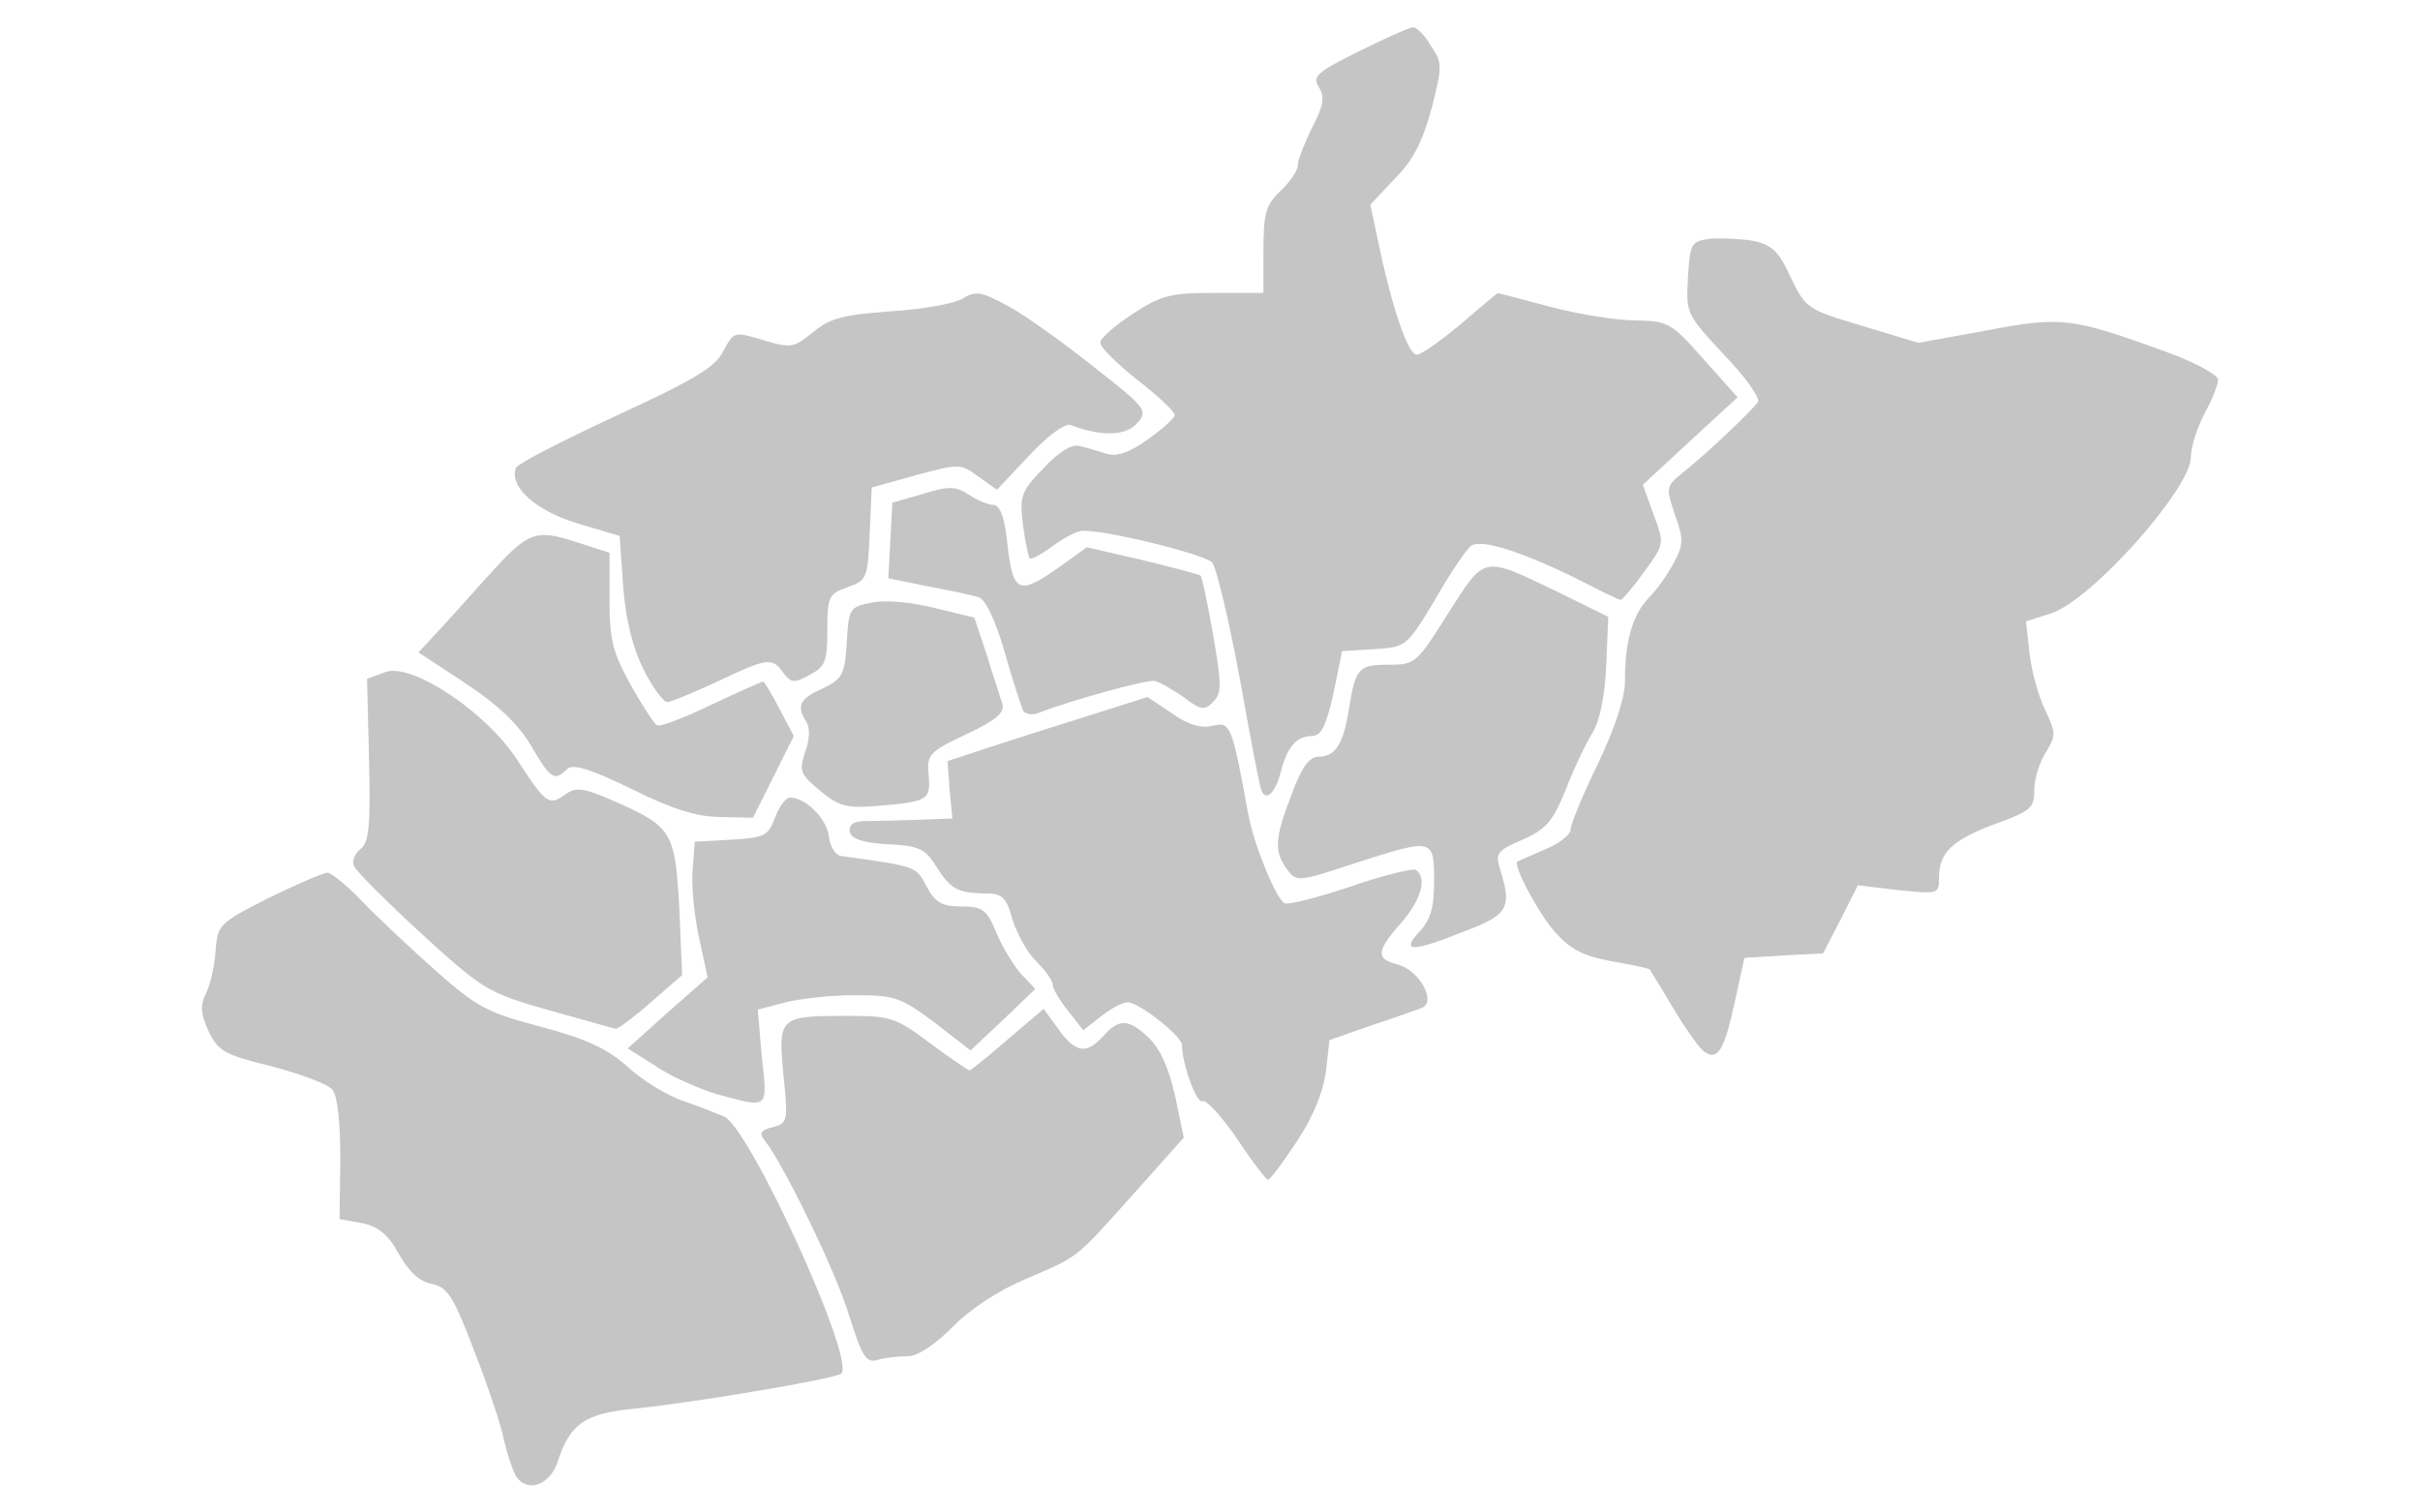 <?xml version="1.0" encoding="utf-8"?>
<!-- Generator: Adobe Illustrator 19.1.1, SVG Export Plug-In . SVG Version: 6.00 Build 0)  -->
<svg version="1.1" id="Layer_1" xmlns="http://www.w3.org/2000/svg" xmlns:xlink="http://www.w3.org/1999/xlink" x="0px" y="0px"
	 viewBox="0 0 960 600" style="enable-background:new 0 0 960 600;" xml:space="preserve">
<style type="text/css">
	.st0{fill:#C5C5C5;}
</style>
<path id="SaratovOblast" class="st0" d="M204.4,585c-1.4-2.7-3.5-9.2-4.6-14.3c-1.1-5.4-6.2-20.8-11.6-34.6
	c-8.4-21.9-10.5-25.4-17-26.8c-4.6-0.8-9.2-4.9-13-11.9c-4.3-7.8-8.1-10.8-14.6-12.2l-8.9-1.6l0.3-23.5c0-15.1-1.1-25.4-3.2-27.9
	c-1.9-2.2-12.7-6.2-24.1-9.2c-18.7-4.6-21.1-6-24.9-13.8c-3.2-7-3.5-10.3-1.1-15.1c1.6-3.2,3.5-10.8,3.8-16.8
	c0.8-10.5,1.4-11.1,21.1-21.1c11.1-5.4,21.6-10,23.3-10c1.4,0,7.6,4.9,13.5,11.1c5.7,6,18.9,18.4,28.9,27.3
	c16.8,14.9,20.6,17,42.2,22.7c18.4,4.9,26.2,8.7,34.3,15.7c5.7,5.4,15.7,11.6,22.4,13.8c7,2.4,14.1,5.4,16.2,6.2
	c10.5,5.4,52.7,97.9,46.2,102c-3.5,2.2-58.4,11.4-81.7,13.8c-20,1.9-25.7,6-30.6,20.8C218.2,589.6,208.5,592.5,204.4,585z"/>
<path id="SamaraOblast" class="st0" d="M336.7,521.4c-5.4-17.6-26-59.8-33.5-69.2c-2.2-2.7-1.1-4.1,3.5-5.1c5.7-1.6,6-2.4,4.1-20.6
	c-2.2-23-1.6-23.5,24.6-23.5c18.1,0,19.7,0.5,33.5,10.8c8.1,6,15.1,10.8,15.7,10.8c0.5,0,7.3-5.4,15.1-12.2l14.3-12.2l5.9,8.1
	c6.8,9.5,11.1,10,17.8,2.7c6.2-7,10-7,18.1,0.8c4.3,4.1,7.8,11.6,10.3,22.7l3.5,16.8l-20,22.4c-23.8,26.5-21.1,24.3-43,33.8
	c-10.8,4.6-21.9,11.9-28.7,18.9c-7,7-13.8,11.6-17.6,11.6c-3.5,0-8.9,0.5-11.9,1.4C343.7,540.9,342.1,538.7,336.7,521.4z"/>
<path id="Tatarstan" class="st0" d="M490.5,451.4c-6.2-8.9-12.2-15.4-13.5-14.6c-2.2,1.4-8.1-14.6-8.1-22.2c0-3.5-17-17-21.6-17
	c-1.9,0-6.5,2.4-10.3,5.4l-7.3,5.7l-5.9-7.6c-3.5-4.3-6.2-8.9-6.2-10.5c0-1.6-3-5.7-6.2-8.9c-3.5-3.2-7.8-10.8-9.7-16.8
	c-2.7-9.5-4.1-10.5-11.9-10.5c-10-0.3-12.7-1.6-18.9-11.4c-3.8-6.2-6.8-7.6-18.7-8.1c-10-0.5-14.6-2.2-15.1-4.9
	c-0.5-3,1.6-4.3,6.8-4.3c4.3,0,13.5-0.3,20.6-0.5l13.3-0.5l-1.1-11.4l-0.8-11.4l14.9-4.9c8.1-2.7,26-8.4,39.8-12.7l24.6-7.8l9.7,6.5
	c6.5,4.6,11.6,6,16.2,4.9c7-1.6,7.6-0.5,14.1,35.2c2.2,11.9,10.8,33,14.3,35.2c1.4,0.8,13-2.2,26-6.5c13-4.6,24.9-7.3,26-6.8
	c4.9,3,2.2,12.2-5.7,21.1c-10,11.4-10,14.3-1.4,16.5c8.7,2.2,15.7,15.1,9.5,17.3c-2.2,0.8-11.4,4.1-20.3,7l-16.2,5.7l-1.4,12.4
	c-1.1,8.1-4.9,17.8-11.6,27.9c-5.4,8.1-10.5,15.1-11.4,15.1C502.2,467.9,496.5,460.5,490.5,451.4z"/>
<path id="UlyanovskOblast" class="st0" d="M284.2,434c-7.3-2.2-18.1-7-24.1-11.1l-11.1-7l15.7-14.1l16-14.1l-3.5-16.2
	c-1.9-8.9-3-20.8-2.4-26.8l0.8-10.8l14.6-0.8c13.3-0.8,14.6-1.6,17.3-8.9c1.6-4.3,4.3-7.8,5.9-7.8c6.2,0,14.6,8.4,15.4,15.4
	c0.5,4.1,2.7,7.6,4.9,7.8c30,4.1,29.7,4.1,33.8,11.9c3.5,6.5,6,8.1,13.8,8.1c8.4,0,10,1.1,13.8,10c2.2,5.7,6.8,13,9.7,16.5l5.9,6.2
	l-12.7,12.2l-13,12.2l-14.3-11.1c-13.5-10-15.7-10.8-31.9-10.8c-9.5,0-21.9,1.4-27.9,3l-10.3,2.7l1.6,18.7
	C304.5,440.3,305.3,439.7,284.2,434z"/>
<path id="PermKrai" class="st0" d="M675.8,417c-1.6-1.1-7-8.7-11.9-16.8c-4.9-8.4-9.2-15.1-9.5-15.7c-0.5-0.3-7.3-1.9-15.4-3.2
	c-11.4-2.2-16.2-4.9-22.2-11.6c-6.8-7.8-16.5-26.2-14.9-27.9c0.5-0.3,5.4-2.4,11.1-4.9c5.4-2.2,10-5.7,10-7.8
	c0-1.9,4.9-13.8,10.8-26c6.8-14.1,10.8-26.2,10.8-32.7c0-16.2,3-26.5,9.5-33.3c3.2-3.2,7.8-9.7,10-14.1c3.8-7,3.8-9.2,0.3-18.9
	c-3.5-10.5-3.5-11.1,2.4-16c10.3-8.1,28.4-25.4,30.6-28.7c0.8-1.6-5.1-10-13.5-18.7c-14.9-16-15.1-16.2-14.3-30.6
	c0.8-13.8,1.4-14.3,8.7-15.4c4.3-0.3,11.9,0,17,0.8c7.6,1.6,10.3,4.1,15.1,14.6c5.9,12.2,6.5,12.7,28.4,19.2L761,136l27-4.9
	c30-5.7,33.8-5.1,71.1,8.4c11.4,4.1,20.8,9.2,20.8,11.1s-2.4,8.1-5.4,13.5c-3,5.7-5.4,13.3-5.4,17.3c0,12.4-39.2,56.5-55.4,61.9
	l-10,3.2l1.4,12.7c0.8,7,3.5,17,6.2,22.4c4.3,9.2,4.3,10.3,0.3,16.8c-2.4,3.8-4.6,10.3-4.6,14.9c0,7.3-1.4,8.4-15.4,13.5
	c-17.3,6.5-22.4,11.4-22.4,21.4c0,6.5-0.3,6.5-16.2,4.9l-16-1.9l-6.8,13.5l-7,13.5l-15.4,0.8L692,380l-4.1,18.7
	C683.9,417,681.2,421.1,675.8,417z"/>
<path id="PenzaOblast" class="st0" d="M217.9,400.8c-24.6-7-26.2-8.1-50.6-30.3c-13.8-12.7-26-24.9-26.8-26.8
	c-1.1-2.2,0.3-5.1,2.4-6.8c3.5-2.7,4.1-8.7,3.5-35.4l-0.8-32.2l7.3-2.7c10.5-3.8,40.3,16,52.5,35.2c11.1,17,12.4,18.1,18.9,13.3
	c4.3-3,7-2.7,20,3c22.4,10,23.5,11.9,25.2,42.5l1.1,26.2l-12.4,10.8c-6.8,6-13,10.5-13.8,10.5C243.6,408.1,231.7,404.6,217.9,400.8z
	"/>
<path id="Udmurtia" class="st0" d="M563,369.7c4.6-4.9,5.9-9.7,5.9-20.3c0-17-0.3-17-31.9-6.8c-22.2,7.3-22.7,7.3-26.5,2.2
	c-5.1-7-4.9-12.2,1.9-29.7c3.8-10.5,7-14.9,10.5-14.9c6.8,0,10-4.9,12.2-18.9c2.7-16.5,3.8-17.6,16-17.6c10.3,0,11.1-0.8,23.3-20.3
	c14.9-23.3,13.5-23,43.3-8.7l20.3,10l-0.8,18.9c-0.5,11.9-2.4,21.9-5.4,27c-2.7,4.3-7.6,14.6-10.8,23c-5.1,12.4-7.8,15.4-17,19.5
	c-9.7,4.1-10.8,5.4-9.2,10.8c5.1,16,3.8,18.9-13.5,25.4C560.1,377.8,555.5,377.8,563,369.7z"/>
<path id="Mordovia" class="st0" d="M250.4,312.9c-16.8-8.1-23.3-10-25.4-7.8c-5.1,4.9-6.5,4.1-14.3-9.2c-4.9-8.4-13-16.2-25.7-24.6
	L166,258.8l10.3-11.1c5.7-6.2,14.3-16,19.5-21.6c13.8-15.1,17-16.2,32.7-11.1l13.3,4.3v18.9c0,16,1.4,20.8,8.4,33.5
	c4.6,8.1,9.2,15.4,10.5,16c1.1,0.8,10.8-3,21.4-8.1c10.8-5.1,20-9.2,20.6-9.2c0.5,0,3.5,4.9,6.5,10.8l5.7,10.8l-8.1,16.2l-8.1,16.2
	l-13-0.3C276.3,324,266.6,321,250.4,312.9z"/>
<path id="Chuvashia" class="st0" d="M325.3,313.7c-7.8-6.5-8.4-7.8-5.9-15.4c1.9-4.9,1.9-9.7,0.5-11.9c-4.1-6.5-2.7-9.2,6.5-13.3
	c7.8-3.8,8.7-5.4,9.5-18.1c0.8-13.8,1.1-14.3,10.3-16c5.1-1.1,16,0,24.6,2.2l15.7,3.8l4.9,14.6c2.4,8.1,5.4,16.8,6.2,19.5
	c1.1,3.5-2.2,6.5-14.3,12.2c-14.9,7-15.7,8.1-14.9,16.2c0.8,10-0.3,10.5-20.3,12.2C335.8,320.7,332.9,319.9,325.3,313.7z"/>
<path id="KirovOblast" class="st0" d="M500.3,313.2c-0.8-1.9-4.6-22.4-8.7-45.2c-4.3-23-9.2-43.3-10.8-44.9
	c-3.5-3.5-46-13.8-52.2-12.4c-2.2,0.3-7.3,3.2-11.4,6.2c-4.3,3.2-8.1,5.1-8.7,4.6c-0.5-0.5-1.9-6.8-2.7-13.5
	c-1.4-11.1-0.8-13,8.1-22.2c5.7-6.2,11.1-9.7,14.1-8.9c2.4,0.5,7.3,1.9,10.5,3c4.6,1.4,9.5-0.3,17-5.7c5.7-4.1,10.5-8.4,10.5-9.5
	c0-1.4-6.5-7.6-14.6-13.8c-8.1-6.5-14.9-13-14.9-14.9c-0.3-1.6,5.7-6.8,12.7-11.4c11.6-7.6,15.4-8.4,32.5-8.4h19.5V99
	c0-14.6,1.1-17.9,6.8-23.3c3.8-3.5,6.8-8.1,6.8-10c0-2.2,2.7-8.9,5.7-15.1c4.6-8.7,5.1-12.2,2.7-16c-2.7-4.3-0.8-6,16-14.3
	c10.3-5.1,20-9.5,21.4-9.5c1.4,0,4.6,3.2,7,7.3c4.6,6.8,4.6,8.1,0.3,24.9c-3.5,13-7.3,20.6-14.6,27.9l-9.7,10.3l3,14.1
	c5.4,26.2,11.9,45.4,15.4,45.4c1.9,0,9.7-5.7,17.6-12.2c7.8-6.8,14.3-12.2,14.6-12.2c0.3,0,9.7,2.4,20.8,5.4
	c11.1,3,26.5,5.4,33.8,5.4c13,0.3,14.1,0.8,27,15.4l13.5,15.1L670.4,175l-18.7,17.3l4.3,11.9c4.3,11.6,4.3,11.6-3.8,22.7
	c-4.3,6-8.7,11.1-9.2,11.1c-0.8,0-7-3-14.3-6.8c-23.5-11.9-41.4-17.8-45.2-14.6c-1.9,1.4-8.4,11.1-14.3,21.4
	c-11.1,18.4-11.4,18.7-23.8,19.5l-13,0.8L529,275c-3,13.3-4.9,17-8.7,17c-5.9,0-9.7,4.3-12.2,14.1
	C506,314.8,501.9,318.3,500.3,313.2z"/>
<path id="MariEl" class="st0" d="M405.9,282.1c-0.5-1.4-4.1-11.6-7.3-23.3c-3.8-13-7.8-21.4-10.5-21.9c-2.4-0.8-11.4-2.7-20-4.3
	l-15.7-3.2l0.8-15.1l0.8-14.9l12.2-3.5c10.3-3.2,13-3,18.1,0.3c3.2,2.2,7.8,4.1,9.7,4.1c2.7,0,4.6,4.9,5.7,16.2
	c2.2,18.9,4.6,19.7,20.6,8.4l10.8-7.8l22.2,5.1c12.2,3,22.7,5.7,23,6.2c0.5,0.3,2.7,10.8,4.9,23.3c3.5,20,3.5,23.3,0,26.8
	c-3.5,3.5-4.9,3.2-11.6-1.9c-4.3-3-9.5-6-11.6-6.5c-3.2-0.5-33,7.6-46.8,13C409.1,283.7,406.7,283.1,405.9,282.1z"/>
<path id="NizhnyNovgorodOblast" class="st0" d="M255.3,265.6c-4.3-8.7-7-19.2-8.1-33l-1.4-20l-16.5-4.9
	c-16.5-4.9-27.6-14.6-24.6-22.2c0.8-1.6,18.7-10.8,39.8-20.6c30-13.8,39.2-19.2,42.2-25.2c4.6-8.4,4.1-8.4,17.6-4.3
	c9.5,2.7,10.8,2.4,18.1-3.5c6.8-5.7,11.9-7,30.8-8.4c12.7-0.8,25.4-3,28.7-5.1c5.4-3.2,7.3-2.7,18.4,3.2
	c6.8,3.8,21.9,14.6,33.8,24.1c21.1,16.5,21.4,17.3,16.8,22.4c-4.6,4.9-14.1,5.1-26.2,0.5c-2.2-0.8-9.5,4.6-16.5,12.2l-12.7,13.5
	L388,189c-6.8-5.1-7.6-5.1-24.6-0.5l-17.6,4.9l-0.8,18.4c-0.8,17.6-1.1,18.4-8.7,21.1c-7.6,2.7-8.1,3.8-8.1,17
	c0,12.4-0.8,14.6-7,17.8c-6.2,3.5-7.3,3.2-10.5-0.8c-4.3-6.2-6.2-6-26.2,3.5c-9.2,4.3-18.4,8.1-19.7,8.1
	C263.1,278.5,258.8,272.6,255.3,265.6z"/>
</svg>
